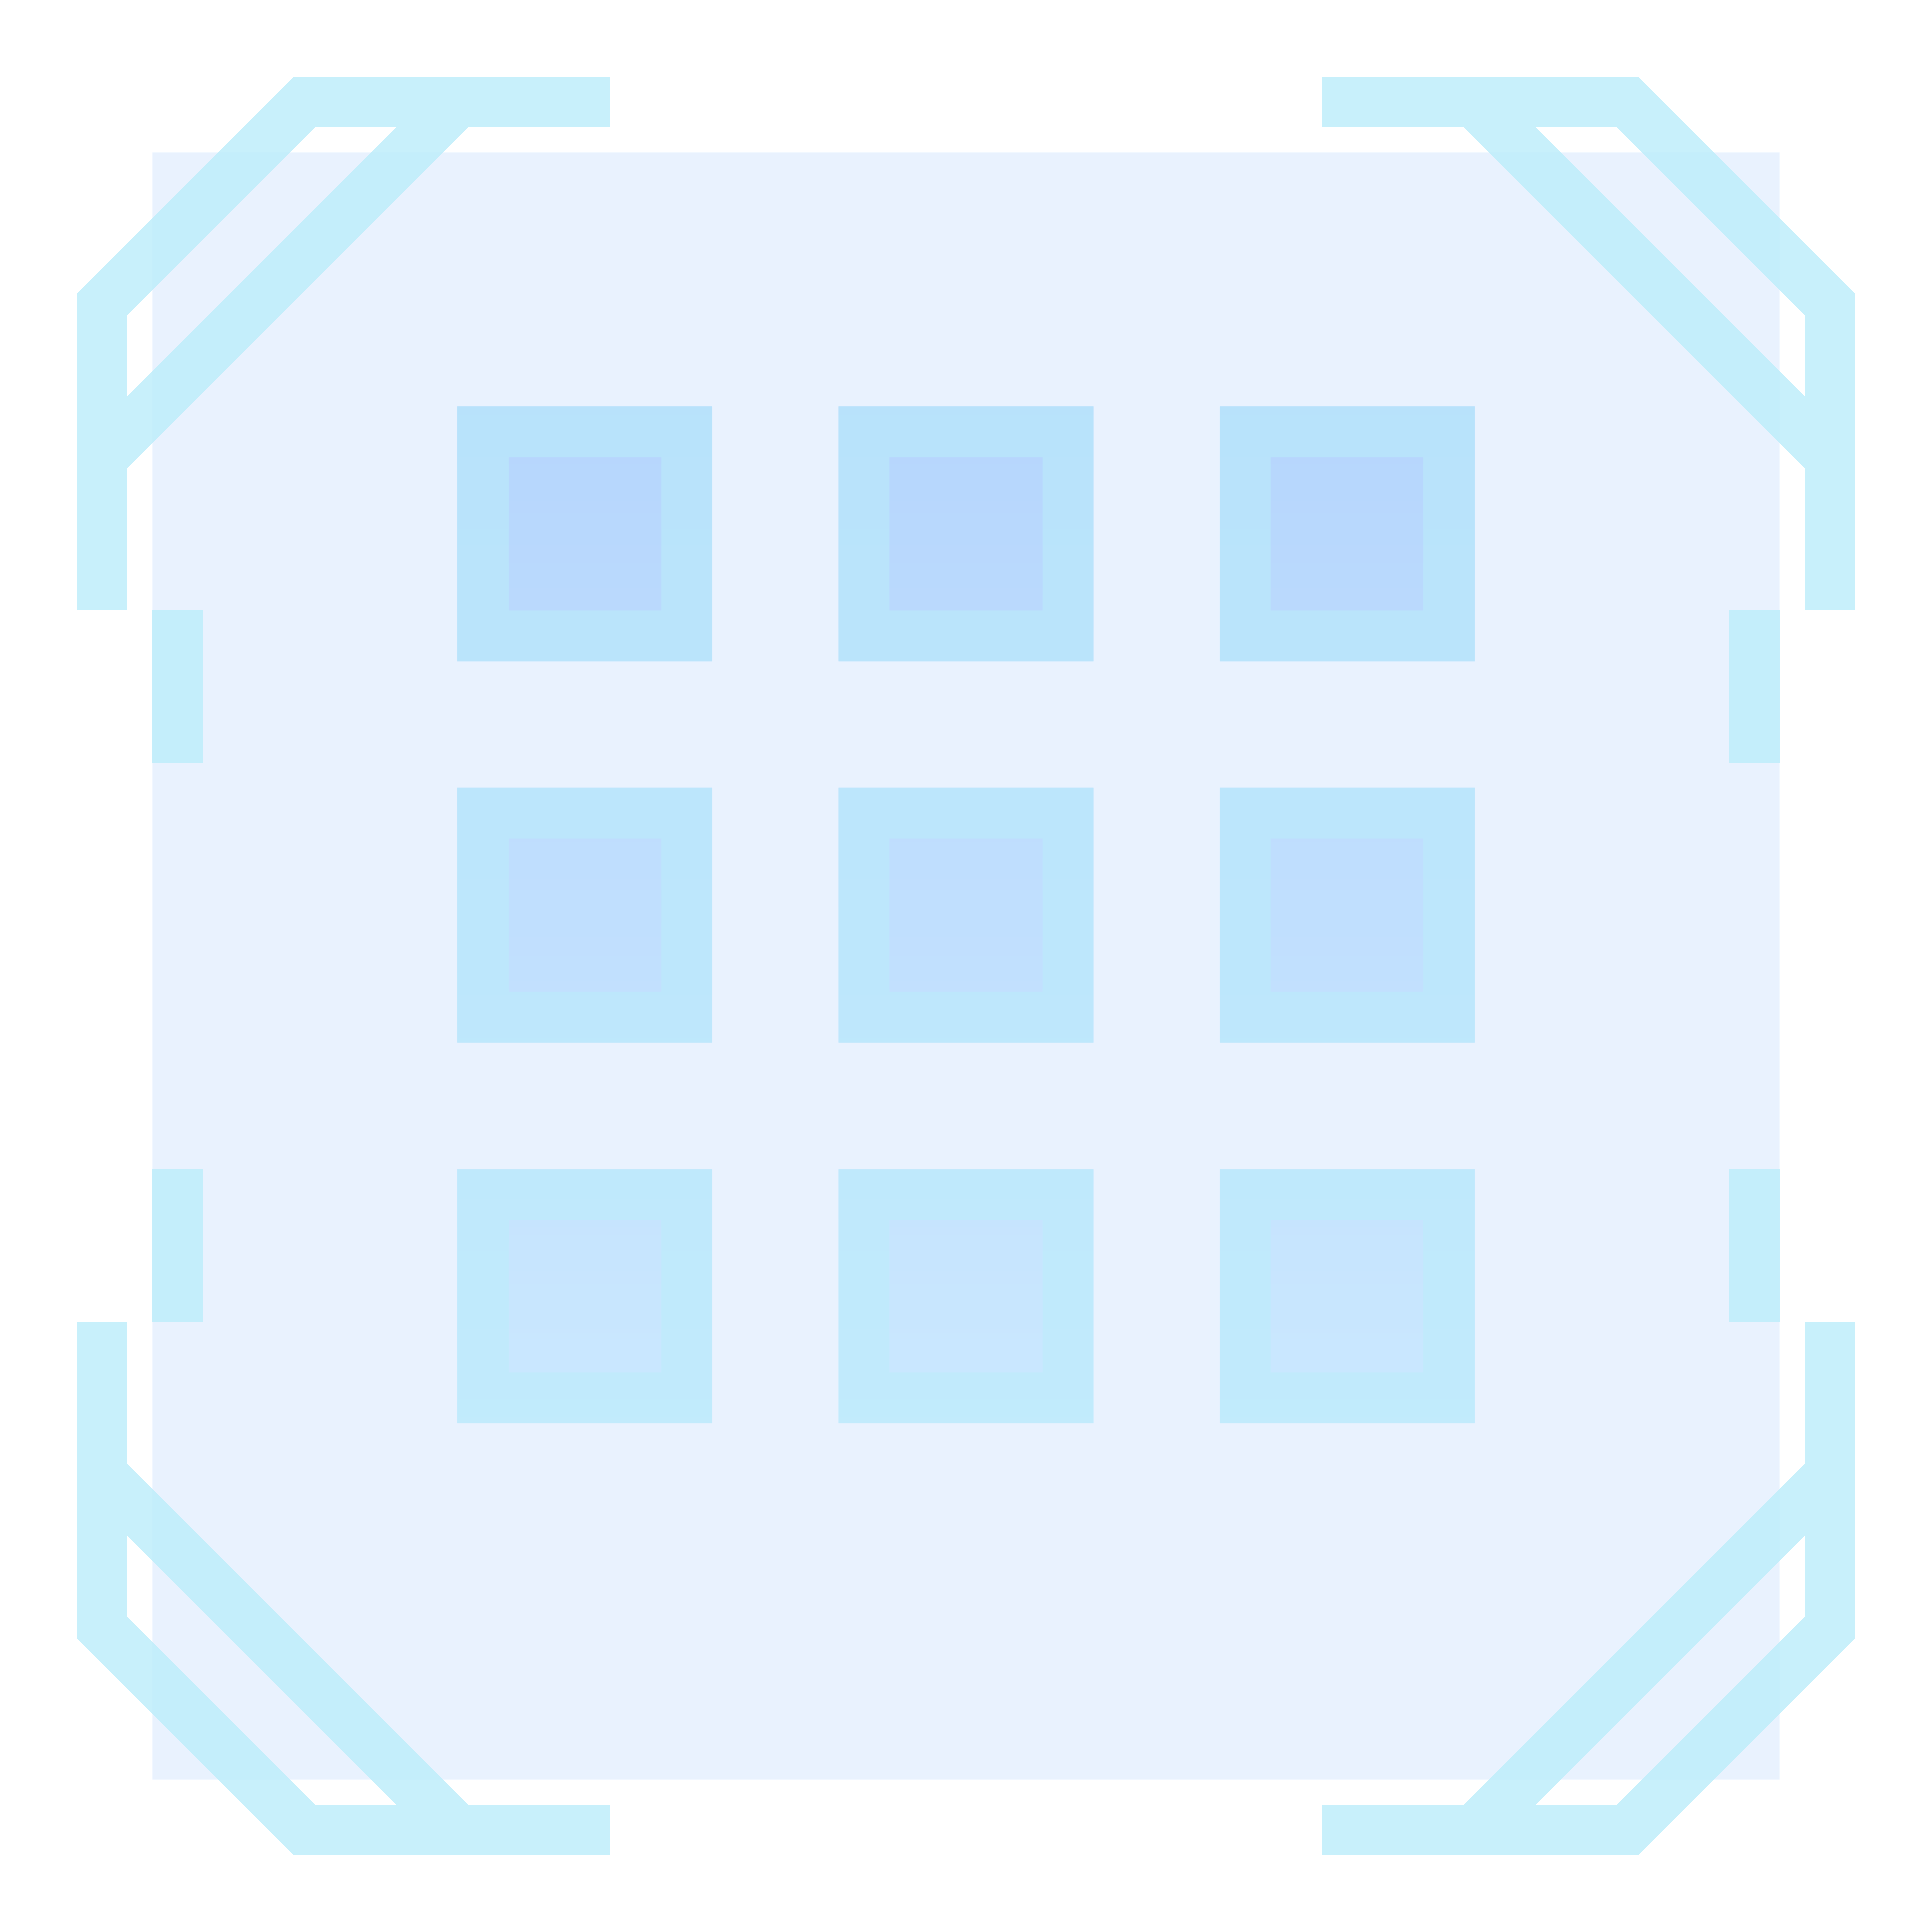 <svg width="38" height="38" viewBox="0 0 38 38" fill="none" xmlns="http://www.w3.org/2000/svg">
<g opacity="0.3" clip-path="url(#clip0_1_394)" filter="url(#filter0_f_1_394)">
<rect width="32" height="32" transform="matrix(-1 0 0 1 35 3)" fill="#0974F8" fill-opacity="0.3"/>
<g filter="url(#filter1_d_1_394)">
<path d="M36 29L29 36M36 29V32L32 36H29M36 29V26M29 36H26M34.5 26L34.5 23" stroke="#19C2EF" stroke-opacity="0.8" shape-rendering="crispEdges"/>
</g>
<g filter="url(#filter2_d_1_394)">
<path d="M2 29L9 36M2 29V32L6 36H9M2 29V26M9 36H12M3.5 26L3.5 23" stroke="#19C2EF" stroke-opacity="0.8" shape-rendering="crispEdges"/>
</g>
<g filter="url(#filter3_d_1_394)">
<path d="M36 9L29 2M36 9V6L32 2H29M36 9V12M29 2H26M34.5 12L34.5 15" stroke="#19C2EF" stroke-opacity="0.8" shape-rendering="crispEdges"/>
</g>
<g filter="url(#filter4_d_1_394)">
<path d="M2 9L9 2M2 9V6L6 2H9M2 9V12M9 2H12M3.5 12L3.5 15" stroke="#19C2EF" stroke-opacity="0.8" shape-rendering="crispEdges"/>
</g>
<g clip-path="url(#clip1_1_394)">
<g filter="url(#filter5_d_1_394)">
<path fill-rule="evenodd" clip-rule="evenodd" d="M9 8H14V13H9V8ZM9 15.5H14V20.5H9V15.5ZM9 23H14V28H9V23ZM16.5 8H21.5V13H16.5V8ZM16.5 15.5H21.5V20.5H16.5V15.5ZM16.5 23H21.5V28H16.5V23ZM24 8H29V13H24V8ZM24 15.5H29V20.5H24V15.5ZM24 23H29V28H24V23Z" fill="url(#paint0_linear_1_394)"/>
<path d="M9.5 8.5H13.5V12.5H9.5V8.5ZM9.5 16H13.5V20H9.5V16ZM9.5 23.5H13.5V27.5H9.5V23.5ZM17 8.5H21V12.5H17V8.5ZM17 16H21V20H17V16ZM17 23.5H21V27.5H17V23.5ZM24.5 8.5H28.5V12.5H24.5V8.5ZM24.5 16H28.5V20H24.5V16ZM24.5 23.5H28.5V27.5H24.5V23.5Z" stroke="#19C2EF" stroke-opacity="0.55"/>
</g>
</g>
</g>
<defs>
<filter id="filter0_f_1_394" x="0" y="0" width="38" height="38" filterUnits="userSpaceOnUse" color-interpolation-filters="sRGB">
<feFlood flood-opacity="0" result="BackgroundImageFix"/>
<feBlend mode="normal" in="SourceGraphic" in2="BackgroundImageFix" result="shape"/>
<feGaussianBlur stdDeviation="0.5" result="effect1_foregroundBlur_1_394"/>
</filter>
<filter id="filter1_d_1_394" x="21" y="18" width="20.5" height="23.5" filterUnits="userSpaceOnUse" color-interpolation-filters="sRGB">
<feFlood flood-opacity="0" result="BackgroundImageFix"/>
<feColorMatrix in="SourceAlpha" type="matrix" values="0 0 0 0 0 0 0 0 0 0 0 0 0 0 0 0 0 0 127 0" result="hardAlpha"/>
<feOffset/>
<feGaussianBlur stdDeviation="2.5"/>
<feComposite in2="hardAlpha" operator="out"/>
<feColorMatrix type="matrix" values="0 0 0 0 0.098 0 0 0 0 0.761 0 0 0 0 0.937 0 0 0 0.55 0"/>
<feBlend mode="normal" in2="BackgroundImageFix" result="effect1_dropShadow_1_394"/>
<feBlend mode="normal" in="SourceGraphic" in2="effect1_dropShadow_1_394" result="shape"/>
</filter>
<filter id="filter2_d_1_394" x="-3.5" y="18" width="20.5" height="23.5" filterUnits="userSpaceOnUse" color-interpolation-filters="sRGB">
<feFlood flood-opacity="0" result="BackgroundImageFix"/>
<feColorMatrix in="SourceAlpha" type="matrix" values="0 0 0 0 0 0 0 0 0 0 0 0 0 0 0 0 0 0 127 0" result="hardAlpha"/>
<feOffset/>
<feGaussianBlur stdDeviation="2.5"/>
<feComposite in2="hardAlpha" operator="out"/>
<feColorMatrix type="matrix" values="0 0 0 0 0.098 0 0 0 0 0.761 0 0 0 0 0.937 0 0 0 0.55 0"/>
<feBlend mode="normal" in2="BackgroundImageFix" result="effect1_dropShadow_1_394"/>
<feBlend mode="normal" in="SourceGraphic" in2="effect1_dropShadow_1_394" result="shape"/>
</filter>
<filter id="filter3_d_1_394" x="21" y="-3.5" width="20.5" height="23.5" filterUnits="userSpaceOnUse" color-interpolation-filters="sRGB">
<feFlood flood-opacity="0" result="BackgroundImageFix"/>
<feColorMatrix in="SourceAlpha" type="matrix" values="0 0 0 0 0 0 0 0 0 0 0 0 0 0 0 0 0 0 127 0" result="hardAlpha"/>
<feOffset/>
<feGaussianBlur stdDeviation="2.5"/>
<feComposite in2="hardAlpha" operator="out"/>
<feColorMatrix type="matrix" values="0 0 0 0 0.098 0 0 0 0 0.761 0 0 0 0 0.937 0 0 0 0.55 0"/>
<feBlend mode="normal" in2="BackgroundImageFix" result="effect1_dropShadow_1_394"/>
<feBlend mode="normal" in="SourceGraphic" in2="effect1_dropShadow_1_394" result="shape"/>
</filter>
<filter id="filter4_d_1_394" x="-3.5" y="-3.5" width="20.5" height="23.5" filterUnits="userSpaceOnUse" color-interpolation-filters="sRGB">
<feFlood flood-opacity="0" result="BackgroundImageFix"/>
<feColorMatrix in="SourceAlpha" type="matrix" values="0 0 0 0 0 0 0 0 0 0 0 0 0 0 0 0 0 0 127 0" result="hardAlpha"/>
<feOffset/>
<feGaussianBlur stdDeviation="2.5"/>
<feComposite in2="hardAlpha" operator="out"/>
<feColorMatrix type="matrix" values="0 0 0 0 0.098 0 0 0 0 0.761 0 0 0 0 0.937 0 0 0 0.55 0"/>
<feBlend mode="normal" in2="BackgroundImageFix" result="effect1_dropShadow_1_394"/>
<feBlend mode="normal" in="SourceGraphic" in2="effect1_dropShadow_1_394" result="shape"/>
</filter>
<filter id="filter5_d_1_394" x="5" y="4" width="28" height="28" filterUnits="userSpaceOnUse" color-interpolation-filters="sRGB">
<feFlood flood-opacity="0" result="BackgroundImageFix"/>
<feColorMatrix in="SourceAlpha" type="matrix" values="0 0 0 0 0 0 0 0 0 0 0 0 0 0 0 0 0 0 127 0" result="hardAlpha"/>
<feOffset/>
<feGaussianBlur stdDeviation="2"/>
<feComposite in2="hardAlpha" operator="out"/>
<feColorMatrix type="matrix" values="0 0 0 0 0.098 0 0 0 0 0.761 0 0 0 0 0.937 0 0 0 0.55 0"/>
<feBlend mode="normal" in2="BackgroundImageFix" result="effect1_dropShadow_1_394"/>
<feBlend mode="normal" in="SourceGraphic" in2="effect1_dropShadow_1_394" result="shape"/>
</filter>
<linearGradient id="paint0_linear_1_394" x1="19" y1="8" x2="19" y2="28" gradientUnits="userSpaceOnUse">
<stop stop-color="#0974F8"/>
<stop offset="1" stop-color="#4FB2FE"/>
</linearGradient>
<clipPath id="clip0_1_394">
<rect width="36" height="36" fill="white" transform="matrix(-1 0 0 1 37 1)"/>
</clipPath>
<clipPath id="clip1_1_394">
<rect width="28" height="28" fill="white" transform="matrix(-1 0 0 1 33 5)"/>
</clipPath>
</defs>
</svg>
